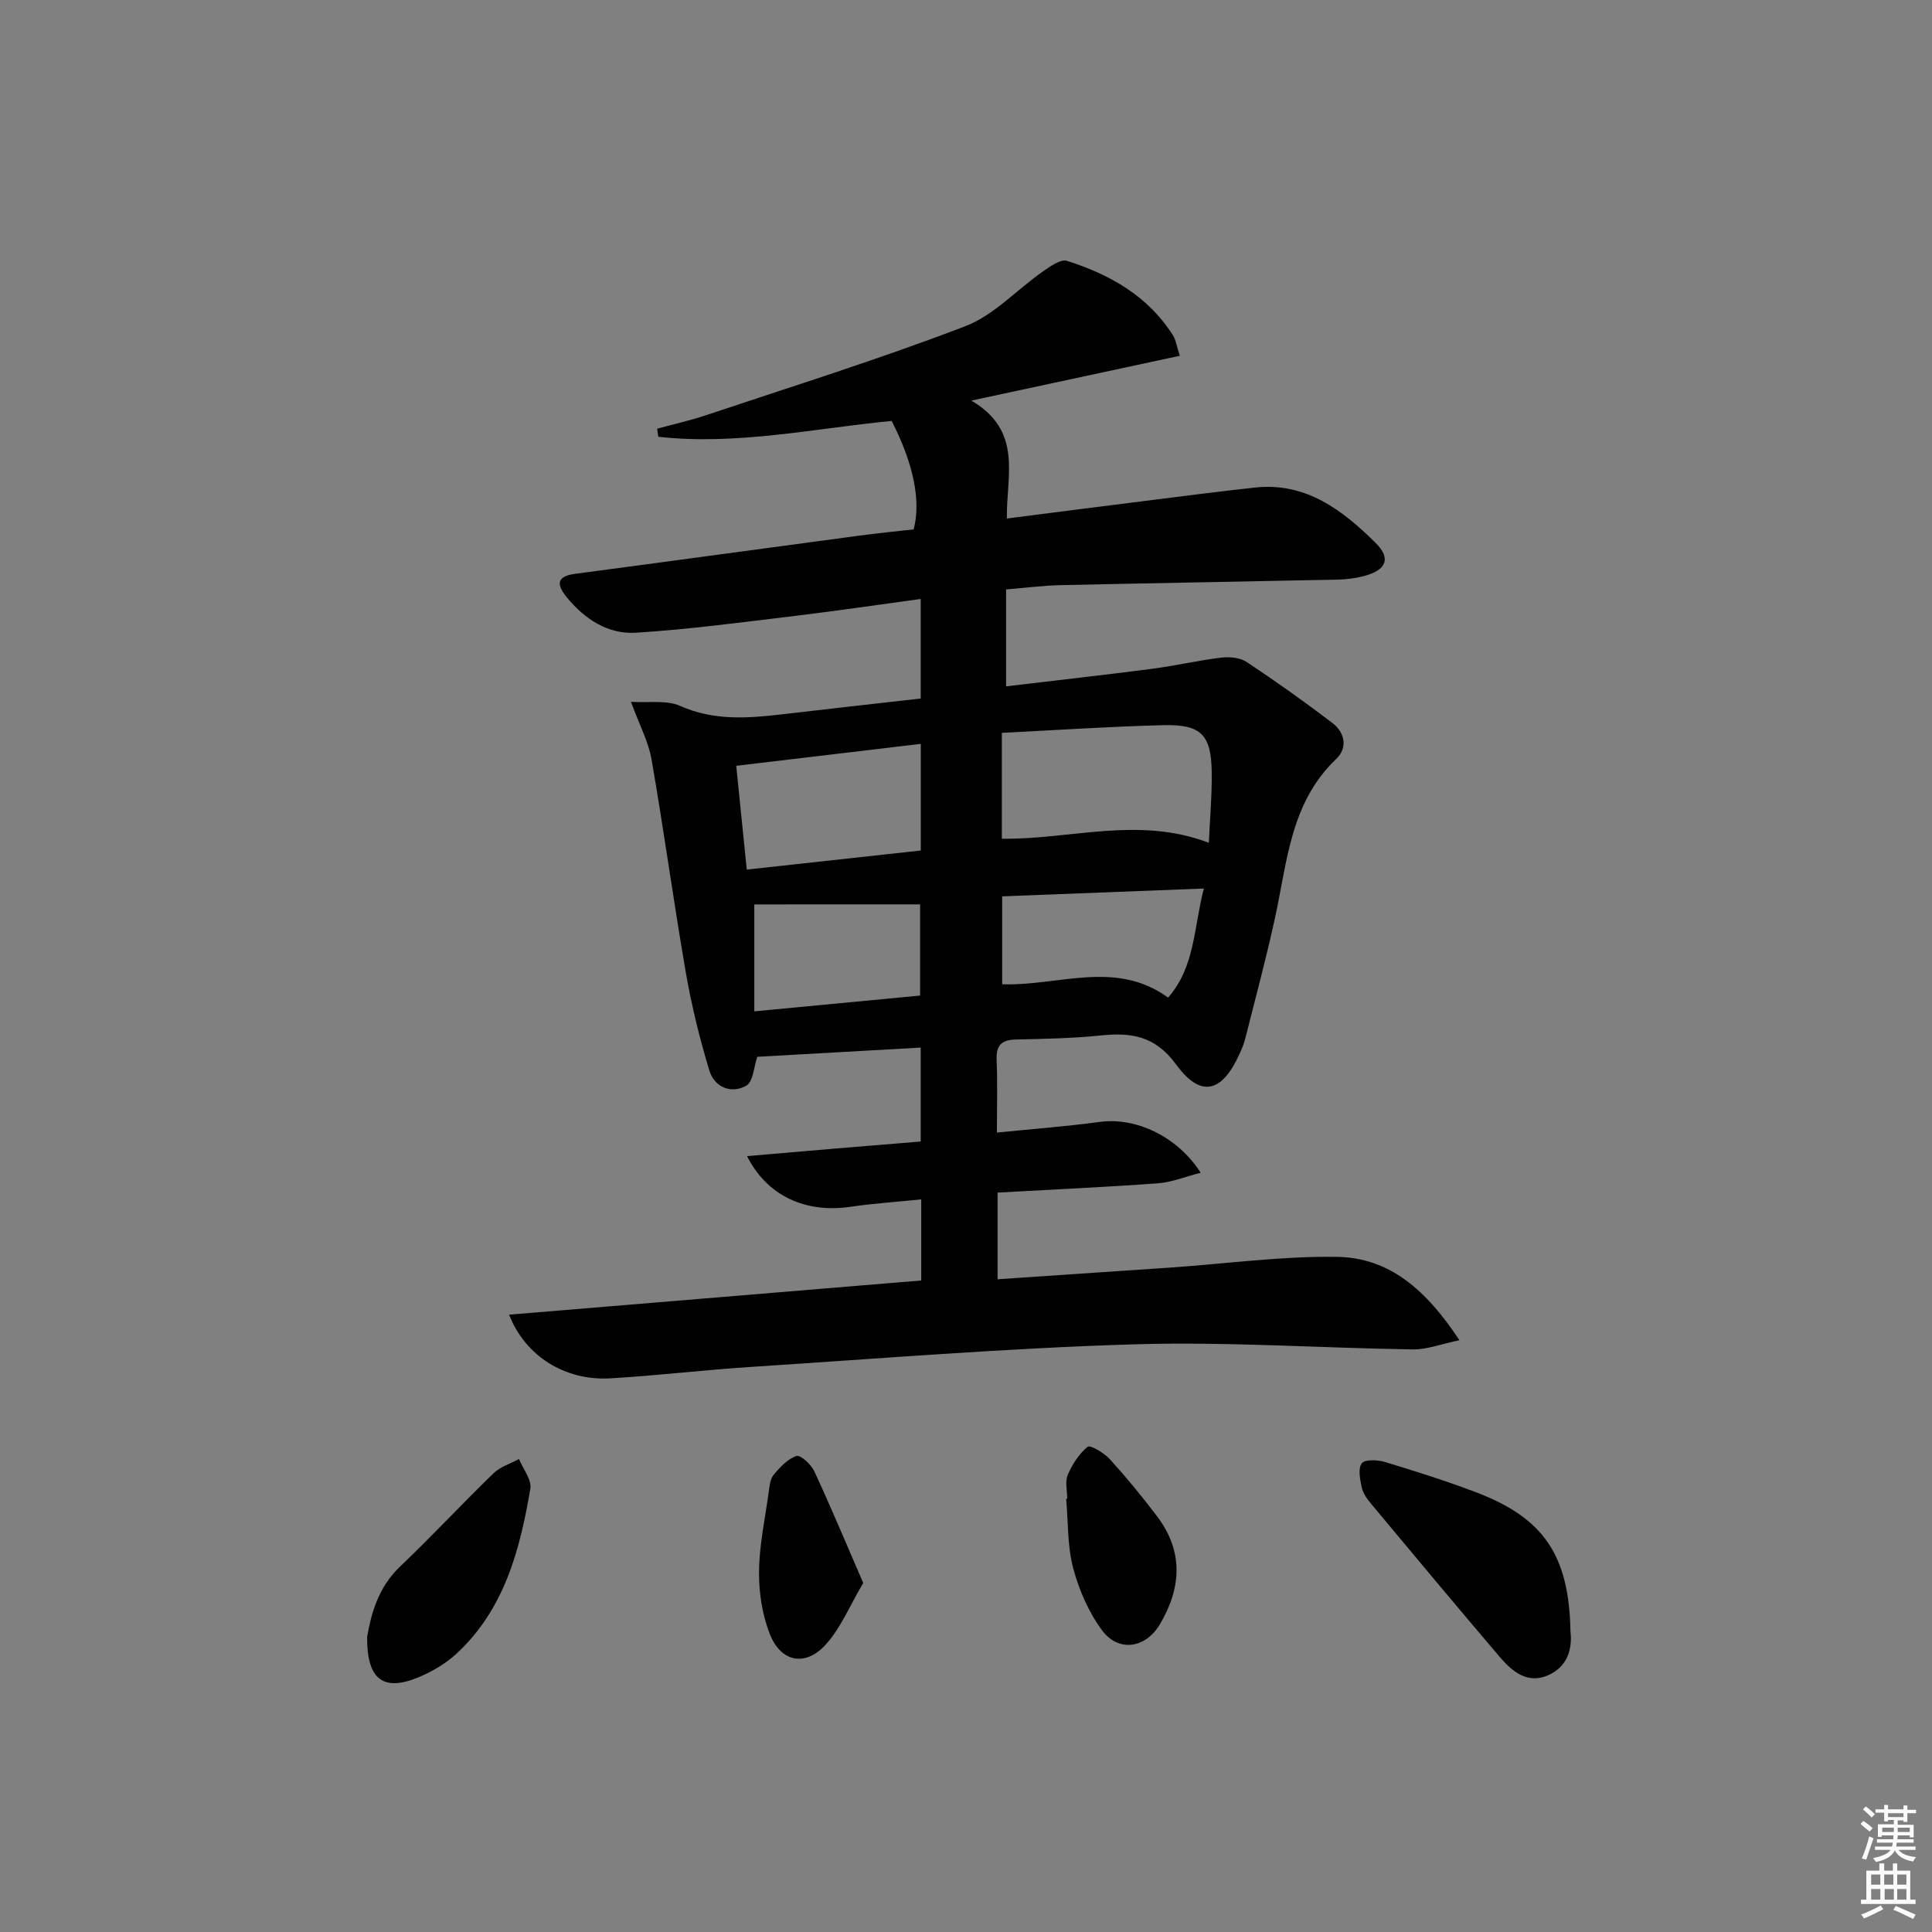 <svg enable-background="new 0 0 400 400" viewBox="0 0 400 400" xmlns="http://www.w3.org/2000/svg"><rect x="0" y="0" width="400" height="400" fill="#808080" stroke="none"/><path d="m385.2 377.6.6-.6c.6.4 1.3.9 1.9 1.5l-.6.7c-.8-.6-1.4-1.1-1.9-1.6zm.3 7.1c.6-1.4 1.1-2.9 1.5-4.5.3.1.6.3.9.4-.5 1.4-1 2.9-1.5 4.4l-.9-.2zm.2-10.1.6-.6c.7.5 1.3 1.1 1.9 1.6l-.7.7c-.6-.6-1.2-1.2-1.8-1.7zm8.4-.8h.8v.9h1.8v.7h-1.8v1.8h-.8v-.3h-1.2v.9h3.3v2.6h-.8v-.4h-2.5c0 .3 0 .6-.1.8h3.4v.7h-3.5c0 .3-.1.6-.1.8h4v.7h-3.5c.7.9 1.9 1.3 3.6 1.5-.2.2-.4.5-.6.9-1.9-.3-3.2-1.1-3.8-2.3-.5 1.1-1.8 2-3.9 2.4-.2-.3-.4-.5-.6-.8 1.9-.4 3.1-.9 3.6-1.7h-3.2v-.7h3.5c.1-.2.1-.5.2-.8h-3.3v-.7h3.4c0-.2 0-.5 0-.8h-2.4v.3h-.8v-2.6h3.3v-.9h-1.2v.3h-.8v-1.8h-1.8v-.7h1.8v-.9h.8v.9h3.2zm-4.4 5.5h2.4c0-.3 0-.6 0-.9h-2.4zm1.2-3.1h3.2v-.8h-3.2zm4.4 2.2h-2.4v.9h2.5v-.9z" fill="#fcfafa"/><path d="m389.2 385.8h.9v1.5h1.8v-1.5h.9v1.5h2.7v6h1.1v.9h-11.3v-.9h1.1v-6h2.7v-1.5zm.2 8.7.5.8c-1.2.6-2.5 1.3-4 1.9-.2-.3-.3-.6-.6-.8 1.6-.6 3-1.3 4.1-1.9zm-2-4.3h1.9v-2.1h-1.9zm0 3.1h1.9v-2.2h-1.9zm2.7-3.1h1.9v-2.1h-1.9zm.1 3.1h1.9v-2.2h-1.9zm2.3 1.3c1.4.6 2.7 1.2 4.1 1.8l-.5.9c-1.5-.7-2.8-1.4-4.1-1.9zm2.2-6.5h-1.9v2.1h1.9zm-1.9 5.2h1.9v-2.2h-1.9z" fill="#fcfafa"/><g fill="#010101"><path d="m105.4 272.19c28.81-2.39 56.99-4.73 85.33-7.08 0-5.46 0-10.75 0-16.79-5 .51-9.88.83-14.7 1.54-9.22 1.34-17.2-2.22-21.36-10.5 6.18-.53 12.02-1.04 17.85-1.53 5.94-.5 11.89-.98 18.1-1.49 0-6.52 0-12.74 0-19.45-11.44.65-22.64 1.28-33.84 1.91-.68 1.95-.82 5.17-2.29 5.99-3.14 1.75-6.59.31-7.64-3.19-2-6.62-3.67-13.39-4.85-20.2-2.54-14.68-4.55-29.46-7.1-44.15-.63-3.65-2.49-7.1-4.27-11.95 3.74.25 7.37-.4 10.16.84 6.92 3.08 13.86 2.6 20.97 1.77 9.54-1.12 19.08-2.18 28.86-3.29 0-7.05 0-13.61 0-20.61-8.84 1.2-17.35 2.46-25.89 3.49-11.03 1.32-22.05 2.81-33.13 3.5-5.69.35-10.51-2.79-14.18-7.25-2.02-2.45-2.55-4.39 1.67-4.95 19.58-2.59 39.15-5.27 58.73-7.89 3.78-.51 7.58-.88 11.35-1.31 1.53-5.92 0-13.51-4.56-22.45-16.03 1.54-32.06 5.09-48.31 3.28-.08-.56-.17-1.11-.25-1.67 3.4-.93 6.86-1.7 10.2-2.82 17.92-6 35.98-11.64 53.6-18.4 5.93-2.27 10.67-7.57 16.06-11.33 1.5-1.05 3.69-2.62 5.01-2.2 8.85 2.81 16.75 7.26 21.92 15.4.59.92.73 2.13 1.43 4.25-14.02 3.01-27.69 5.95-43.17 9.28 10.77 6.31 7.22 15.59 7.36 24.41 10.77-1.37 20.94-2.69 31.13-3.96 6.75-.85 13.5-1.72 20.27-2.45 10.53-1.13 18.07 4.67 24.91 11.42 3.33 3.28 2.25 5.7-2.45 6.93-1.74.45-3.58.67-5.38.71-19.14.41-38.29.72-57.43 1.15-3.65.08-7.28.57-11.21.89v20.06c10.28-1.23 20.3-2.34 30.29-3.64 4.76-.62 9.46-1.73 14.22-2.3 1.73-.21 3.91-.02 5.29.89 6.05 4.01 11.97 8.23 17.75 12.63 2.61 1.98 3.21 5.16.8 7.45-9.47 9.01-10.13 21.22-12.66 32.84-1.83 8.42-4.08 16.76-6.19 25.12-.28 1.12-.76 2.2-1.24 3.26-3.6 7.87-7.96 9.01-13.05 2.05-4.39-6-9.35-6.67-15.74-6.01-5.78.6-11.62.69-17.44.83-2.94.07-4.12 1.16-3.99 4.21.21 4.79.06 9.59.06 15.06 7.25-.74 14.31-1.26 21.3-2.21 7.3-.99 15.96 2.83 20.89 10.53-3.24.82-6.01 1.97-8.86 2.18-10.94.8-21.9 1.29-33.19 1.92v17.95c12.2-.83 24.1-1.62 36-2.44 11.44-.79 22.88-2.38 34.3-2.2 10.92.17 18.52 6.95 25.32 17.26-3.9.81-6.74 1.94-9.57 1.9-19.31-.28-38.63-1.64-57.9-1.05-26.4.8-52.76 2.96-79.13 4.67-9.78.63-19.53 1.81-29.32 2.38-9.15.48-17.42-4.47-20.84-13.19zm144.88-97.7c.21-4.87.66-9.78.59-14.67-.1-7.68-2.21-9.87-9.95-9.68-11.07.27-22.13 1.02-33.5 1.59v21.92c14.24.19 28.25-4.73 42.86.84zm-59.64-20.48c-12.9 1.53-25.45 3.03-38.21 4.54.75 7.44 1.45 14.31 2.18 21.49 12.29-1.35 24.12-2.65 36.03-3.95 0-7.44 0-14.52 0-22.08zm58.6 29.95c-14.64.57-28.36 1.1-41.75 1.62v18.2c11.71.4 23.39-5.16 34.36 2.76 5.56-6.38 5.26-14.25 7.39-22.58zm-93.07 3.29v22.14c12.1-1.15 23.27-2.21 34.33-3.27 0-6.68 0-12.72 0-18.88-11.84.01-23.25.01-34.33.01z"/><path d="m325.15 337.79c.42 3.64-.65 7.33-4.67 9.07-4.24 1.84-7.41-.79-9.96-3.79-8.94-10.5-17.78-21.09-26.61-31.68-.84-1-1.7-2.19-1.97-3.42-.36-1.66-.81-3.93 0-5.01.63-.85 3.28-.73 4.8-.27 6.34 1.92 12.67 3.92 18.86 6.27 14.04 5.34 19.26 13.05 19.55 28.83z"/><path d="m76.01 338.86c.85-4.76 2.27-10.19 6.8-14.5 6.59-6.29 12.8-12.96 19.33-19.3 1.41-1.37 3.52-2.01 5.31-2.99.84 2.06 2.66 4.28 2.35 6.14-2.14 12.67-5.38 25.03-15.32 34.19-2.26 2.08-5.1 3.74-7.95 4.91-7.18 2.95-10.6.41-10.52-8.45z"/><path d="m220.96 310.3c0-1.67-.49-3.54.11-4.95.93-2.17 2.33-4.36 4.12-5.81.53-.43 3.41 1.27 4.59 2.57 3.46 3.81 6.75 7.81 9.85 11.92 5.45 7.25 4.94 14.82.49 22.3-2.95 4.95-8.56 5.8-11.95 1.21-2.77-3.74-4.78-8.35-5.98-12.87-1.22-4.59-1.02-9.55-1.45-14.36.07 0 .15 0 .22-.01z"/><path d="m178.72 327.74c-2.84 4.77-4.7 9.47-7.9 12.9-4.18 4.48-9.15 3.43-11.41-2.26-1.59-4.01-2.3-8.63-2.26-12.96.04-5.42 1.22-10.84 1.97-16.25.18-1.31.28-2.86 1.04-3.8 1.3-1.6 2.91-3.31 4.75-3.93.82-.27 3.03 1.76 3.68 3.17 3.44 7.4 6.59 14.95 10.13 23.13z"/></g></svg>